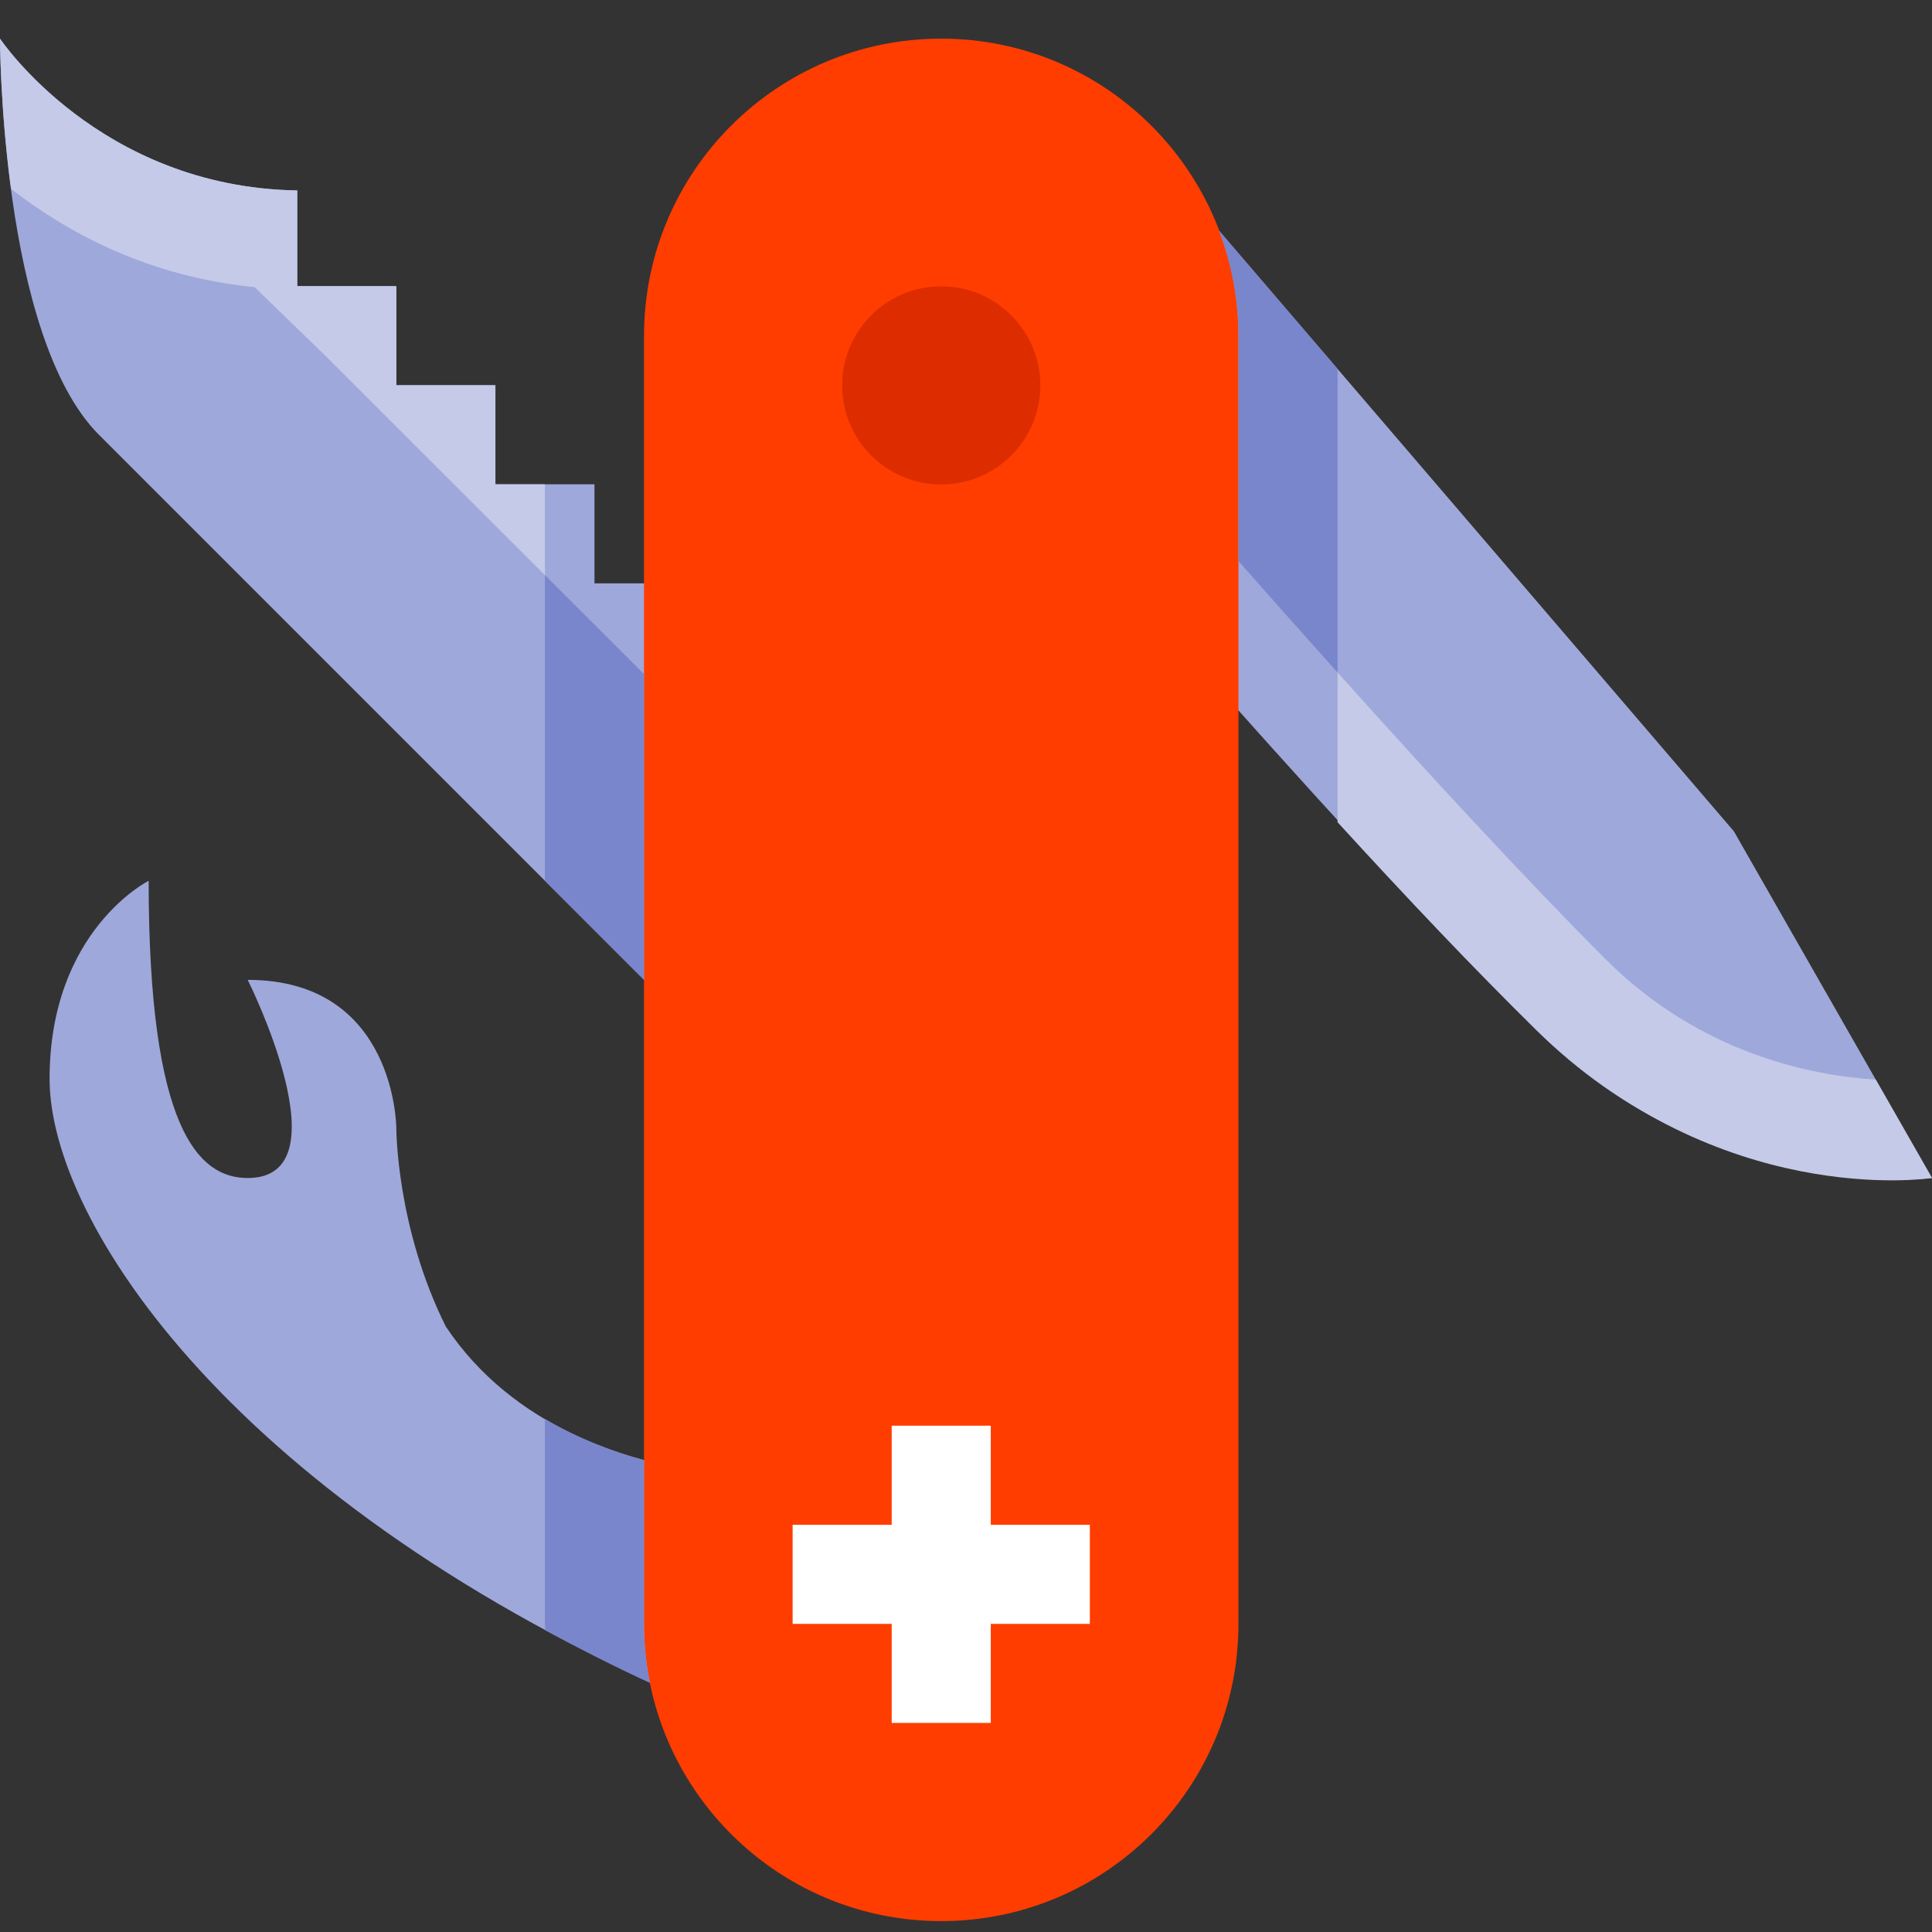 <svg viewBox="0 0 50 50" xmlns="http://www.w3.org/2000/svg"><rect x="0" y="0" width="50" height="50" fill="#333333" stroke="none"/><g fill-rule="nonzero" fill="none"><path d="M44.872 21.513L30.769 5.06v11.883c2.654 3 6.188 6.913 8.974 9.697C44.276 31.173 50 30.487 50 30.487l-5.128-8.974zm-26.923 16.546c-1.69-.26-4.653-1.09-6.41-3.726-1.282-2.564-1.282-5.128-1.282-5.128s0-3.846-3.846-3.846c0 0 2.564 5.128 0 5.128-1.282 0-2.564-1.282-2.564-7.692 0 0-2.564 1.282-2.564 5.128 0 3.713 4.801 11.004 16.667 16.118v-5.982zm0-22.672c-.103-.097-.199-.188-.304-.29h-2.26v-2.564h-2.564V9.969h-2.564v-2.55c-.004-.004-.008-.009-.013-.014h-2.551v-2.476C2.564 4.846 0 1 0 1s0 7.692 2.564 10.256l15.385 15.385V15.387z" fill="#9FA8DA"/><path d="M32.051 42.026c0 4.249-3.445 7.692-7.692 7.692-4.247 0-7.692-3.444-7.692-7.692V8.692C16.667 4.444 20.112 1 24.359 1c4.247 0 7.692 3.444 7.692 7.692V42.026z" fill="#FF3D00"/><path fill="#FFF" d="M23.077 36.897h2.564v7.692h-2.564z"/><path fill="#FFF" d="M20.513 39.462h7.692v2.564h-7.692z"/><path d="M24.359 7.41c-1.416 0-2.564 1.148-2.564 2.564 0 1.416 1.148 2.564 2.564 2.564 1.416 0 2.564-1.148 2.564-2.564 0-1.416-1.148-2.564-2.564-2.564z" fill="#DD2C00"/><path d="M31.544 5.964c.323.849.508 1.767.508 2.728v5.829c.774.879 1.642 1.856 2.564 2.883V9.546l-3.072-3.582zM14.103 22.795l2.564 2.564v-7.913l-2.564-2.562v7.91zm2.564 19.231v-4.24c-.799-.215-1.692-.55-2.564-1.065v5.305c0 .055.008.11.009.165.859.464 1.751.922 2.708 1.363-.1-.495-.153-1.005-.153-1.528z" fill="#7986CB"/><path d="M48.545 27.941c-1.6-.1-4.523-.647-6.988-3.113-2.104-2.104-4.668-4.891-6.941-7.423v3.874c1.746 1.91 3.551 3.819 5.128 5.362 4.755 4.647 10.146 3.856 10.186 3.854.003 0 .004-.001.005-.001C49.977 30.49 50 30.487 50 30.487l-1.455-2.546zM14.103 12.533h-1.282V9.979c-.004-.003-.008-.006-.01-.01h-2.554v-2.55c-.004-.004-.008-.009-.013-.014h-2.551v-2.476C2.564 4.846 0 1 0 1s.003 1.768.286 3.888c1.449 1.126 3.541 2.269 6.304 2.544l1.842 1.786 5.671 5.667v-2.351z" fill="#C5CAE9"/></g></svg>